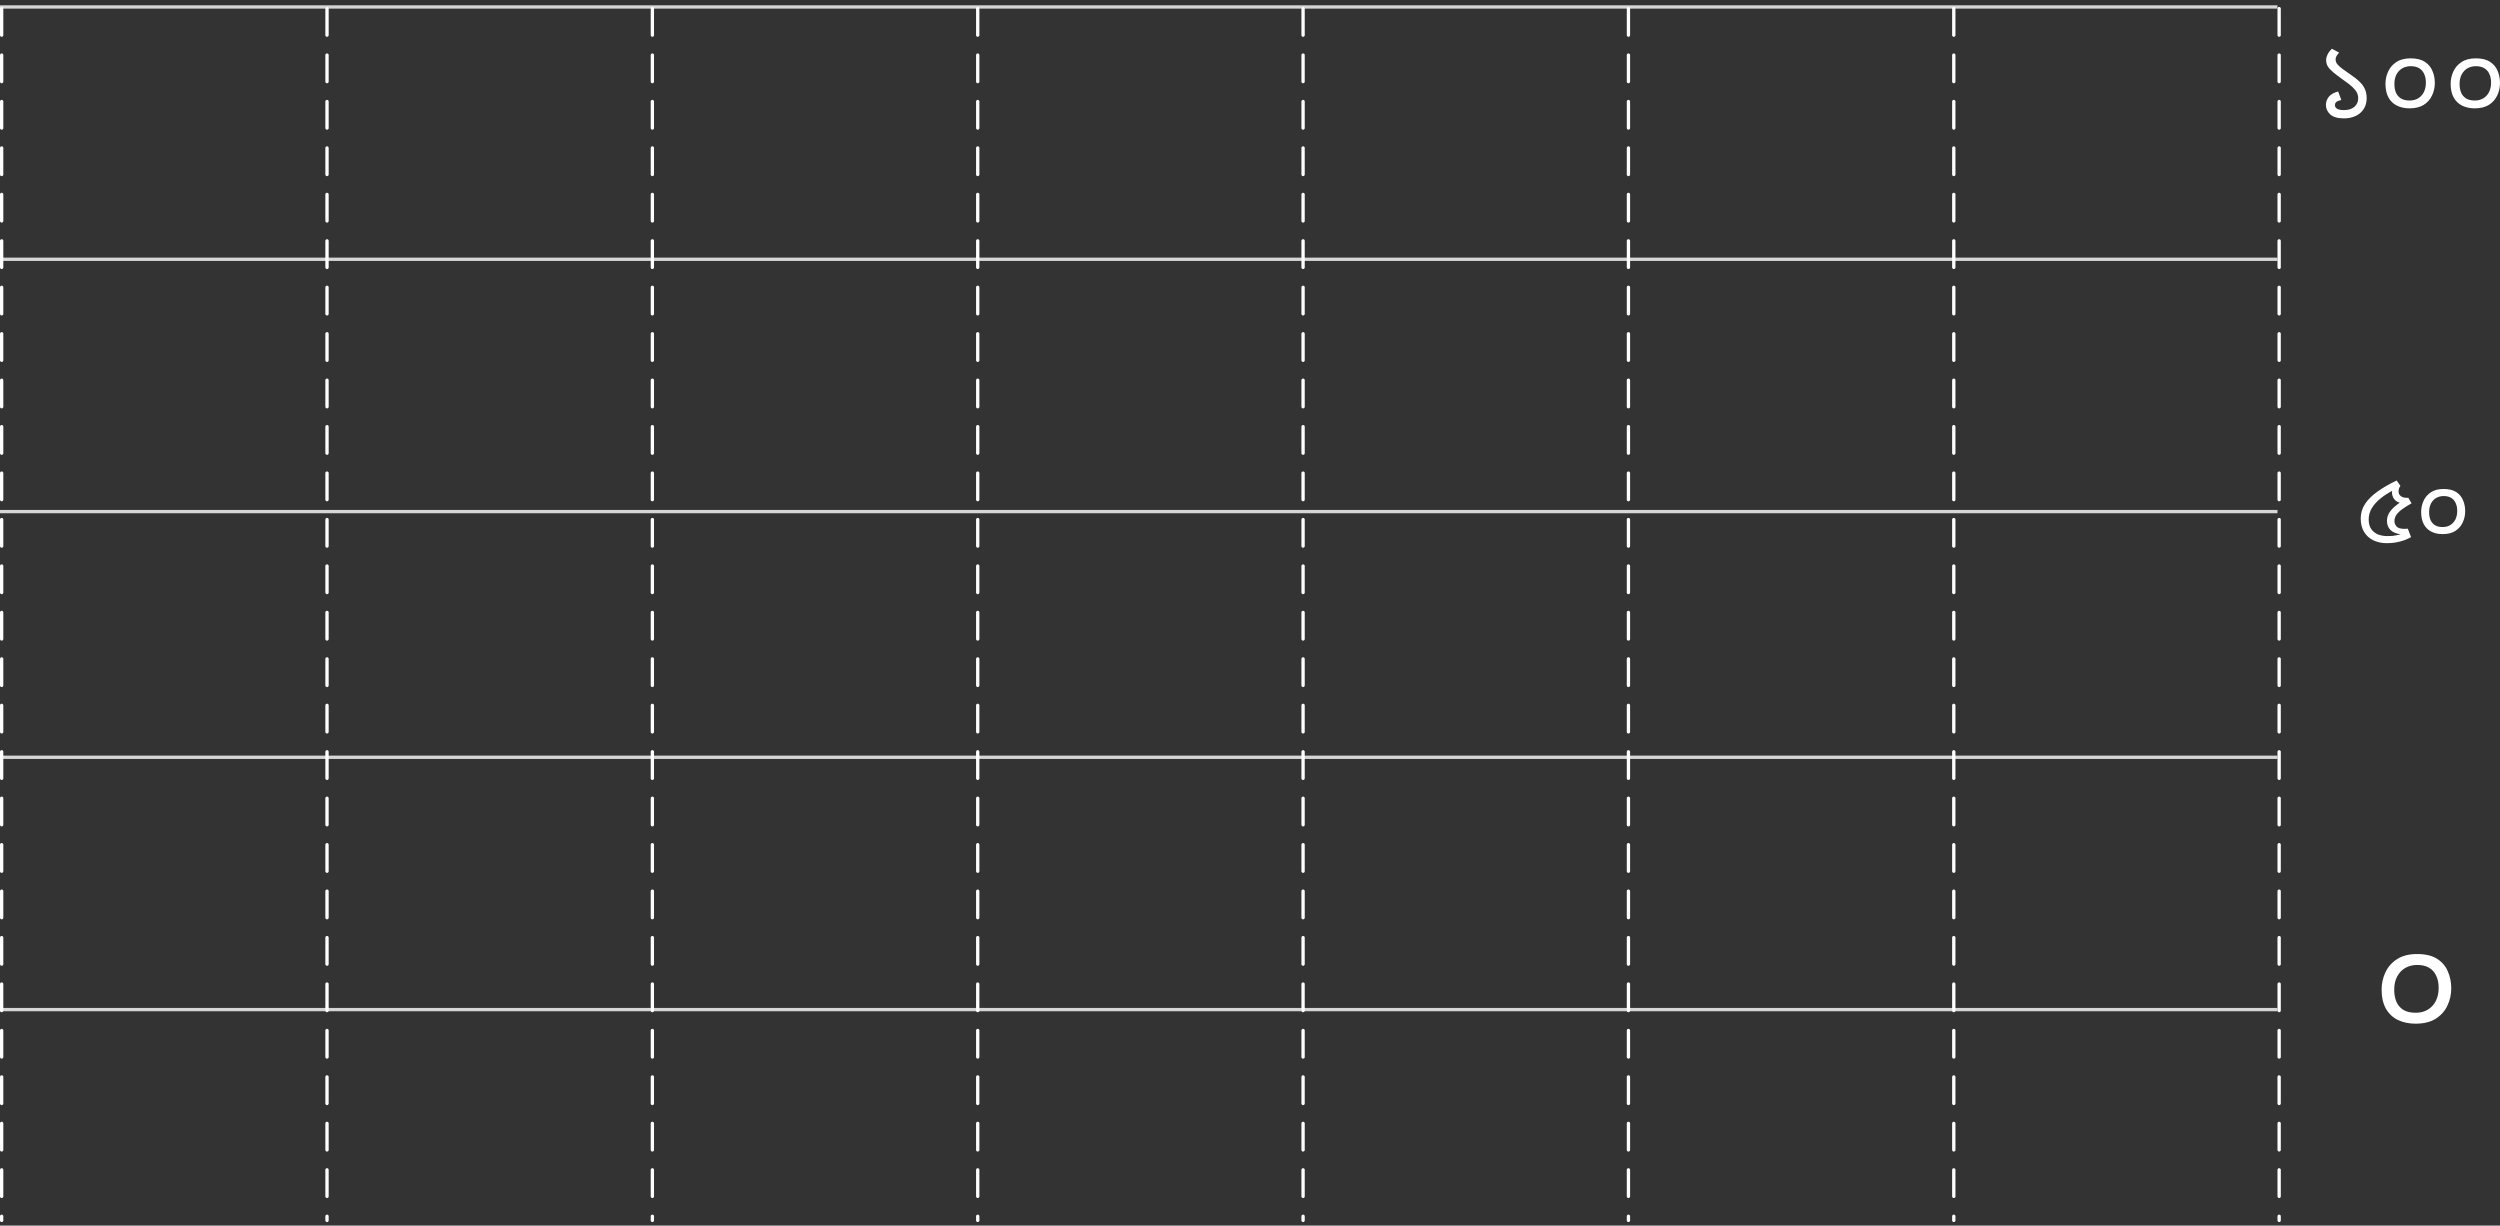 <svg width="359" height="176" viewBox="0 0 359 176" fill="none" xmlns="http://www.w3.org/2000/svg">
<rect x="0" y="0" width="359" height="176" fill="#333333" stroke="none"/>
<path d="M0 1H327.047" stroke="white" stroke-opacity="0.8" stroke-width="0.477"/>
<path d="M0 37.233H327.047" stroke="white" stroke-opacity="0.8" stroke-width="0.477"/>
<path d="M0 73.465H327.047" stroke="white" stroke-opacity="0.8" stroke-width="0.477"/>
<path d="M0 108.744H327.047" stroke="white" stroke-opacity="0.8" stroke-width="0.477"/>
<path d="M0 144.977H327.047" stroke="white" stroke-opacity="0.8" stroke-width="0.477"/>
<path d="M0.238 1.238L0.238 175.25" stroke="white" stroke-width="0.477" stroke-linecap="round" stroke-dasharray="3.81 2.86"/>
<path d="M46.959 1.238V175.25" stroke="white" stroke-width="0.477" stroke-linecap="round" stroke-dasharray="3.81 2.86"/>
<path d="M93.68 1.238V175.25" stroke="white" stroke-width="0.477" stroke-linecap="round" stroke-dasharray="3.81 2.86"/>
<path d="M140.401 1.238V175.25" stroke="white" stroke-width="0.477" stroke-linecap="round" stroke-dasharray="3.81 2.86"/>
<path d="M187.122 1.238V175.25" stroke="white" stroke-width="0.477" stroke-linecap="round" stroke-dasharray="3.81 2.86"/>
<path d="M233.843 1.238V175.25" stroke="white" stroke-width="0.477" stroke-linecap="round" stroke-dasharray="3.81 2.86"/>
<path d="M280.564 1.238V175.25" stroke="white" stroke-width="0.477" stroke-linecap="round" stroke-dasharray="3.81 2.86"/>
<path d="M327.285 1.238V175.25" stroke="white" stroke-width="0.477" stroke-linecap="round" stroke-dasharray="3.81 2.86"/>
<path d="M346.866 147C345.929 147 345.088 146.823 344.344 146.47C343.615 146.117 343.042 145.58 342.625 144.859C342.208 144.123 342 143.203 342 142.099C342 141.231 342.179 140.414 342.536 139.649C342.893 138.869 343.443 138.236 344.187 137.751C344.946 137.25 345.914 137 347.089 137C348.295 137 349.254 137.228 349.969 137.684C350.683 138.141 351.196 138.744 351.509 139.494C351.836 140.23 352 141.047 352 141.945C352 142.813 351.814 143.637 351.442 144.417C351.085 145.182 350.527 145.808 349.768 146.294C349.024 146.765 348.057 147 346.866 147ZM347.112 138.567C346.487 138.567 345.921 138.707 345.415 138.987C344.924 139.266 344.53 139.678 344.232 140.223C343.949 140.753 343.808 141.393 343.808 142.143C343.808 142.747 343.905 143.299 344.098 143.799C344.307 144.299 344.634 144.697 345.08 144.991C345.542 145.286 346.144 145.433 346.888 145.433C347.558 145.433 348.138 145.286 348.629 144.991C349.135 144.682 349.522 144.263 349.79 143.733C350.058 143.188 350.192 142.563 350.192 141.857C350.192 141.18 350.073 140.598 349.835 140.113C349.612 139.612 349.269 139.23 348.808 138.965C348.362 138.7 347.796 138.567 347.112 138.567Z" fill="white"/>
<path d="M342.726 78C342.011 78 341.371 77.862 340.807 77.585C340.242 77.308 339.8 76.908 339.48 76.383C339.16 75.849 339 75.205 339 74.451C339 73.688 339.207 72.992 339.621 72.362C340.044 71.723 340.642 71.132 341.413 70.588C342.185 70.035 343.098 69.506 344.152 69L344.702 69.773C344.608 69.897 344.537 70.025 344.49 70.159C344.453 70.293 344.434 70.431 344.434 70.574C344.434 70.851 344.542 71.075 344.758 71.246C344.984 71.409 345.271 71.49 345.619 71.49C345.648 71.49 345.68 71.49 345.718 71.49C345.756 71.49 345.793 71.485 345.831 71.475L346.297 72.277C345.77 72.572 345.323 72.854 344.956 73.121C344.589 73.388 344.311 73.66 344.123 73.936C343.935 74.213 343.841 74.513 343.841 74.838C343.841 75.105 343.94 75.358 344.137 75.596C344.335 75.825 344.707 75.94 345.252 75.94C345.346 75.94 345.436 75.94 345.521 75.94C345.615 75.93 345.695 75.921 345.76 75.911L346.226 77.127C345.756 77.404 345.219 77.618 344.617 77.771C344.024 77.924 343.394 78 342.726 78ZM342.825 76.984C343.126 76.984 343.38 76.975 343.587 76.956C343.794 76.927 343.992 76.894 344.18 76.855C344.368 76.808 344.575 76.755 344.801 76.698L344.773 76.727C344.086 76.641 343.578 76.426 343.248 76.083C342.928 75.739 342.768 75.32 342.768 74.823C342.768 74.451 342.848 74.108 343.008 73.793C343.178 73.469 343.427 73.154 343.756 72.849C344.095 72.544 344.514 72.229 345.012 71.905L344.984 72.262C344.655 72.224 344.377 72.133 344.152 71.99C343.935 71.838 343.77 71.652 343.658 71.432C343.545 71.213 343.488 70.984 343.488 70.746C343.488 70.641 343.498 70.54 343.516 70.445C343.535 70.35 343.563 70.259 343.601 70.173L343.728 70.374C343.022 70.727 342.401 71.122 341.865 71.561C341.329 71.99 340.905 72.458 340.595 72.963C340.294 73.469 340.143 74.013 340.143 74.595C340.143 75.186 340.275 75.658 340.538 76.011C340.802 76.364 341.136 76.617 341.54 76.769C341.954 76.913 342.383 76.984 342.825 76.984Z" fill="white"/>
<path d="M350.754 76.698C350.161 76.698 349.629 76.584 349.159 76.355C348.698 76.126 348.336 75.777 348.072 75.31C347.809 74.833 347.677 74.237 347.677 73.522C347.677 72.959 347.79 72.429 348.016 71.933C348.242 71.428 348.59 71.017 349.06 70.703C349.54 70.378 350.152 70.216 350.895 70.216C351.657 70.216 352.264 70.364 352.716 70.66C353.167 70.956 353.492 71.347 353.689 71.833C353.896 72.31 354 72.839 354 73.421C354 73.984 353.882 74.518 353.647 75.024C353.421 75.52 353.068 75.925 352.589 76.24C352.118 76.545 351.507 76.698 350.754 76.698ZM350.909 71.232C350.514 71.232 350.156 71.323 349.836 71.504C349.526 71.685 349.277 71.952 349.088 72.305C348.91 72.649 348.82 73.064 348.82 73.55C348.82 73.941 348.881 74.299 349.004 74.623C349.135 74.948 349.342 75.205 349.625 75.396C349.916 75.587 350.298 75.682 350.768 75.682C351.191 75.682 351.558 75.587 351.869 75.396C352.189 75.195 352.433 74.924 352.603 74.58C352.772 74.227 352.857 73.822 352.857 73.364C352.857 72.925 352.782 72.549 352.631 72.234C352.49 71.909 352.273 71.661 351.982 71.49C351.699 71.318 351.342 71.232 350.909 71.232Z" fill="white"/>
<path d="M336.594 17C335.698 17 335.039 16.81 334.617 16.43C334.206 16.039 334 15.584 334 15.067C334 14.655 334.132 14.274 334.395 13.925C334.659 13.577 335.112 13.313 335.756 13.133L336.214 14.353C335.887 14.427 335.65 14.523 335.503 14.639C335.366 14.755 335.297 14.908 335.297 15.098C335.297 15.31 335.402 15.484 335.613 15.621C335.835 15.748 336.156 15.811 336.578 15.811C337.232 15.811 337.738 15.653 338.097 15.336C338.455 15.019 338.634 14.617 338.634 14.132C338.634 13.815 338.571 13.535 338.445 13.292C338.318 13.038 338.107 12.774 337.812 12.499C337.517 12.225 337.111 11.908 336.594 11.548C335.94 11.084 335.424 10.693 335.044 10.376C334.675 10.059 334.411 9.768 334.253 9.504C334.105 9.229 334.032 8.933 334.032 8.616C334.032 8.373 334.1 8.109 334.237 7.824C334.385 7.528 334.59 7.254 334.854 7L335.898 7.555C335.75 7.713 335.629 7.872 335.534 8.03C335.439 8.189 335.392 8.347 335.392 8.506C335.392 8.643 335.413 8.775 335.455 8.902C335.497 9.029 335.587 9.166 335.724 9.314C335.861 9.462 336.061 9.641 336.325 9.853C336.599 10.053 336.958 10.307 337.401 10.613C338.012 11.025 338.497 11.406 338.856 11.754C339.214 12.103 339.467 12.462 339.615 12.832C339.773 13.191 339.852 13.619 339.852 14.116C339.852 14.707 339.71 15.22 339.425 15.653C339.151 16.086 338.766 16.419 338.271 16.651C337.785 16.884 337.227 17 336.594 17Z" fill="white"/>
<path d="M346.002 15.558C345.337 15.558 344.742 15.431 344.214 15.178C343.698 14.924 343.292 14.538 342.997 14.021C342.701 13.492 342.554 12.832 342.554 12.04C342.554 11.416 342.68 10.83 342.933 10.28C343.186 9.721 343.577 9.266 344.104 8.918C344.642 8.558 345.327 8.379 346.16 8.379C347.014 8.379 347.694 8.543 348.2 8.87C348.706 9.198 349.07 9.631 349.292 10.17C349.524 10.698 349.64 11.284 349.64 11.929C349.64 12.552 349.508 13.144 349.244 13.704C348.991 14.253 348.596 14.702 348.058 15.051C347.531 15.389 346.845 15.558 346.002 15.558ZM346.176 9.504C345.733 9.504 345.332 9.604 344.974 9.805C344.626 10.006 344.346 10.302 344.135 10.693C343.935 11.073 343.835 11.533 343.835 12.071C343.835 12.505 343.903 12.901 344.04 13.26C344.188 13.619 344.42 13.904 344.736 14.116C345.063 14.327 345.49 14.433 346.018 14.433C346.492 14.433 346.903 14.327 347.251 14.116C347.61 13.894 347.884 13.593 348.074 13.212C348.264 12.821 348.358 12.372 348.358 11.865C348.358 11.379 348.274 10.962 348.105 10.613C347.947 10.254 347.705 9.979 347.378 9.789C347.061 9.599 346.661 9.504 346.176 9.504Z" fill="white"/>
<path d="M355.362 15.558C354.698 15.558 354.102 15.431 353.575 15.178C353.058 14.924 352.652 14.538 352.357 14.021C352.062 13.492 351.914 12.832 351.914 12.04C351.914 11.416 352.041 10.83 352.294 10.28C352.547 9.721 352.937 9.266 353.464 8.918C354.002 8.558 354.687 8.379 355.52 8.379C356.374 8.379 357.055 8.543 357.561 8.87C358.067 9.198 358.431 9.631 358.652 10.17C358.884 10.698 359 11.284 359 11.929C359 12.552 358.868 13.144 358.605 13.704C358.352 14.253 357.956 14.702 357.418 15.051C356.891 15.389 356.206 15.558 355.362 15.558ZM355.536 9.504C355.093 9.504 354.693 9.604 354.334 9.805C353.986 10.006 353.707 10.302 353.496 10.693C353.295 11.073 353.195 11.533 353.195 12.071C353.195 12.505 353.264 12.901 353.401 13.26C353.548 13.619 353.78 13.904 354.097 14.116C354.424 14.327 354.851 14.433 355.378 14.433C355.852 14.433 356.264 14.327 356.612 14.116C356.97 13.894 357.244 13.593 357.434 13.212C357.624 12.821 357.719 12.372 357.719 11.865C357.719 11.379 357.634 10.962 357.466 10.613C357.308 10.254 357.065 9.979 356.738 9.789C356.422 9.599 356.021 9.504 355.536 9.504Z" fill="white"/>
</svg>
